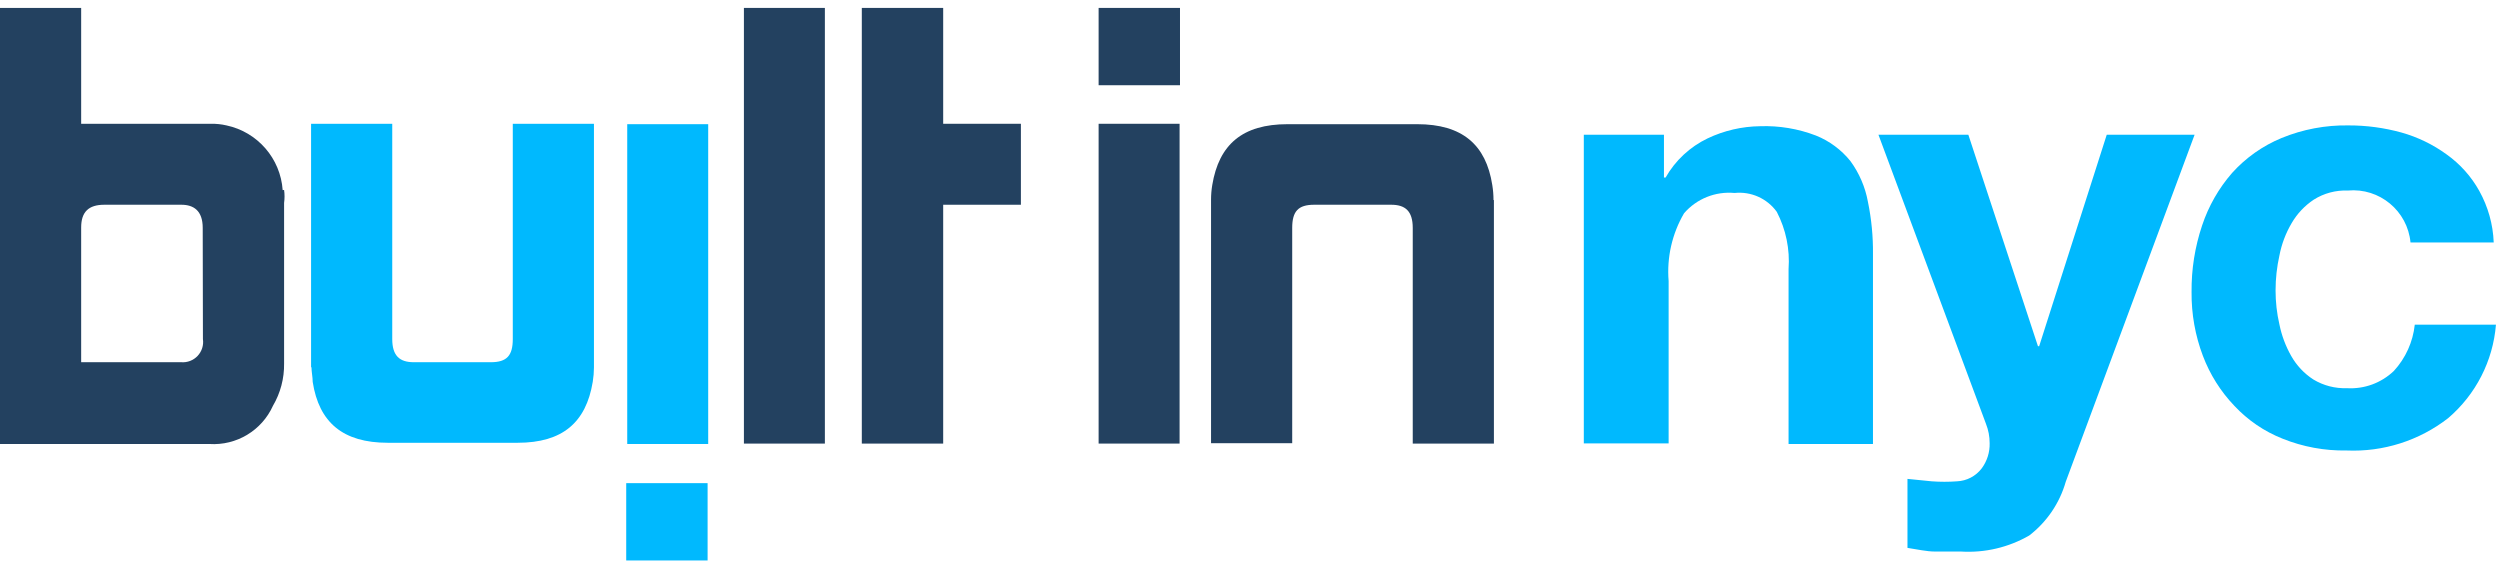 <?xml version="1.0" encoding="UTF-8"?>
<svg width="264px" height="60px" viewBox="0 0 264 60" version="1.1" xmlns="http://www.w3.org/2000/svg" xmlns:xlink="http://www.w3.org/1999/xlink">
    <!-- Generator: Sketch 52.5 (67469) - http://www.bohemiancoding.com/sketch -->
    <title>builtin_nyc</title>
    <desc>Created with Sketch.</desc>
    <g id="Page-1" stroke="none" stroke-width="1" fill="none" fill-rule="evenodd">
        <g id="Desktop-HD-Copy-7" transform="translate(-1097, -196)">
            <g id="builtin_nyc" transform="translate(1097, 196)">
                <g id="nyc" transform="translate(167.143, 12.857)" fill="#00B9FE">
                    <path d="M8.571,1.371 L8.571,5.893 L8.743,5.893 C9.765,4.094 11.313,2.651 13.179,1.757 C14.914,0.932 16.807,0.494 18.729,0.471 C20.739,0.402 22.743,0.737 24.621,1.457 C26.048,2.029 27.302,2.959 28.264,4.157 C29.194,5.428 29.824,6.894 30.107,8.443 C30.485,10.268 30.664,12.129 30.643,13.993 L30.643,34.029 L21.729,34.029 L21.729,15.557 C21.882,13.467 21.452,11.375 20.486,9.514 C19.465,8.098 17.764,7.338 16.029,7.521 C14.008,7.331 12.021,8.13 10.693,9.664 C9.429,11.827 8.861,14.325 9.064,16.821 L9.064,33.964 L0.107,33.964 L0.107,1.371 L8.571,1.371 Z" id="Path"></path>
                    <path d="M47.143,43.693 C44.96,44.95 42.457,45.539 39.943,45.386 C39.021,45.386 38.1,45.386 37.2,45.386 C36.3,45.386 35.293,45.15 34.286,45 L34.286,37.714 L36.857,37.971 C37.742,38.036 38.63,38.036 39.514,37.971 C40.546,37.926 41.505,37.423 42.129,36.6 C42.695,35.832 42.989,34.897 42.964,33.943 C42.965,33.246 42.834,32.555 42.579,31.907 L31.221,1.371 L40.714,1.371 L48.064,23.7 L48.193,23.7 L55.329,1.371 L64.607,1.371 L51,38.014 C50.356,40.272 49.004,42.262 47.143,43.693 Z" id="Path"></path>
                    <path d="M80.786,7.264 C79.516,7.214 78.26,7.55 77.186,8.229 C76.227,8.867 75.428,9.718 74.85,10.714 C74.23,11.768 73.795,12.921 73.564,14.121 C73.294,15.331 73.157,16.567 73.157,17.807 C73.155,19.019 73.291,20.227 73.564,21.407 C73.8,22.573 74.219,23.694 74.807,24.729 C75.373,25.734 76.175,26.587 77.143,27.214 C78.214,27.861 79.45,28.181 80.7,28.136 C82.531,28.243 84.325,27.583 85.65,26.314 C86.889,24.964 87.663,23.251 87.857,21.429 L96.429,21.429 C96.119,25.262 94.3,28.815 91.371,31.307 C88.317,33.677 84.52,34.885 80.657,34.714 C78.347,34.755 76.052,34.333 73.907,33.471 C71.971,32.707 70.229,31.521 68.807,30 C67.358,28.483 66.229,26.69 65.486,24.729 C64.669,22.573 64.263,20.284 64.286,17.979 C64.263,15.59 64.639,13.214 65.4,10.95 C66.079,8.908 67.157,7.022 68.571,5.4 C70.018,3.797 71.804,2.538 73.8,1.714 C76.036,0.798 78.434,0.346 80.85,0.386 C82.74,0.381 84.621,0.633 86.443,1.136 C88.161,1.617 89.779,2.401 91.221,3.45 C92.644,4.463 93.823,5.78 94.671,7.307 C95.599,8.977 96.121,10.841 96.193,12.75 L87.407,12.75 C87.091,9.408 84.128,6.954 80.786,7.264 Z" id="Path"></path>
                </g>
                <g id="builtin">
                    <rect id="Rectangle" fill="#00B9FE" x="66.236" y="13.114" width="8.55" height="33.771"></rect>
                    <rect id="Rectangle" fill="#00B9FE" x="66.129" y="51.021" width="8.593" height="8.164"></rect>
                    <path d="M32.85,38.786 L32.85,13.071 L41.421,13.071 L41.421,35.807 C41.421,37.586 42.214,38.25 43.693,38.25 L51.836,38.25 C53.529,38.25 54.15,37.543 54.15,35.807 L54.15,13.071 L62.721,13.071 L62.721,38.786 C62.72,39.303 62.677,39.819 62.593,40.329 C61.886,44.614 59.4,46.757 54.664,46.757 L40.95,46.757 C36.214,46.757 33.686,44.614 33.021,40.329 C33.021,39.836 32.893,39.257 32.893,38.786" id="Path" fill="#00B9FE"></path>
                    <path d="M21.429,35.807 C21.522,36.452 21.316,37.105 20.87,37.581 C20.424,38.056 19.786,38.302 19.136,38.25 L8.571,38.25 L8.571,24.021 C8.571,22.371 9.364,21.621 11.014,21.621 L19.157,21.621 C20.443,21.621 21.407,22.243 21.407,24.064 L21.429,35.807 Z M29.85,20.079 C29.618,16.731 27.196,13.942 23.914,13.243 C23.373,13.118 22.819,13.06 22.264,13.071 L8.571,13.071 L8.571,0.836 L0,0.836 L0,46.886 L22.114,46.886 C24.97,47.069 27.642,45.465 28.821,42.857 C29.618,41.501 30.026,39.951 30,38.379 L30,21.429 C30.064,20.974 30.064,20.512 30,20.057 L29.85,20.079 Z" id="Shape" fill="#234160" fill-rule="nonzero"></path>
                    <path d="M157.757,21.129 L157.757,46.843 L149.186,46.843 L149.186,24.064 C149.186,22.286 148.393,21.621 146.914,21.621 L138.771,21.621 C137.079,21.621 136.457,22.329 136.457,24.064 L136.457,46.8 L127.886,46.8 L127.886,21.086 C127.886,20.569 127.929,20.053 128.014,19.543 C128.721,15.257 131.207,13.114 135.964,13.114 L149.657,13.114 C154.393,13.114 156.921,15.257 157.586,19.543 C157.671,20.067 157.714,20.597 157.714,21.129" id="Path" fill="#234160"></path>
                    <rect id="Rectangle" fill="#234160" x="78.557" y="0.836" width="8.55" height="46.007"></rect>
                    <polygon id="Path" fill="#234160" points="91.007 46.843 91.007 0.836 99.6 0.836 99.6 13.071 107.807 13.071 107.807 21.621 99.6 21.621 99.6 46.843"></polygon>
                    <rect id="Rectangle" fill="#234160" x="116.014" y="13.071" width="8.55" height="33.771"></rect>
                    <rect id="Rectangle" fill="#234160" x="116.014" y="0.836" width="8.593" height="8.164"></rect>
                </g>
            </g>
        </g>
    </g>
</svg>